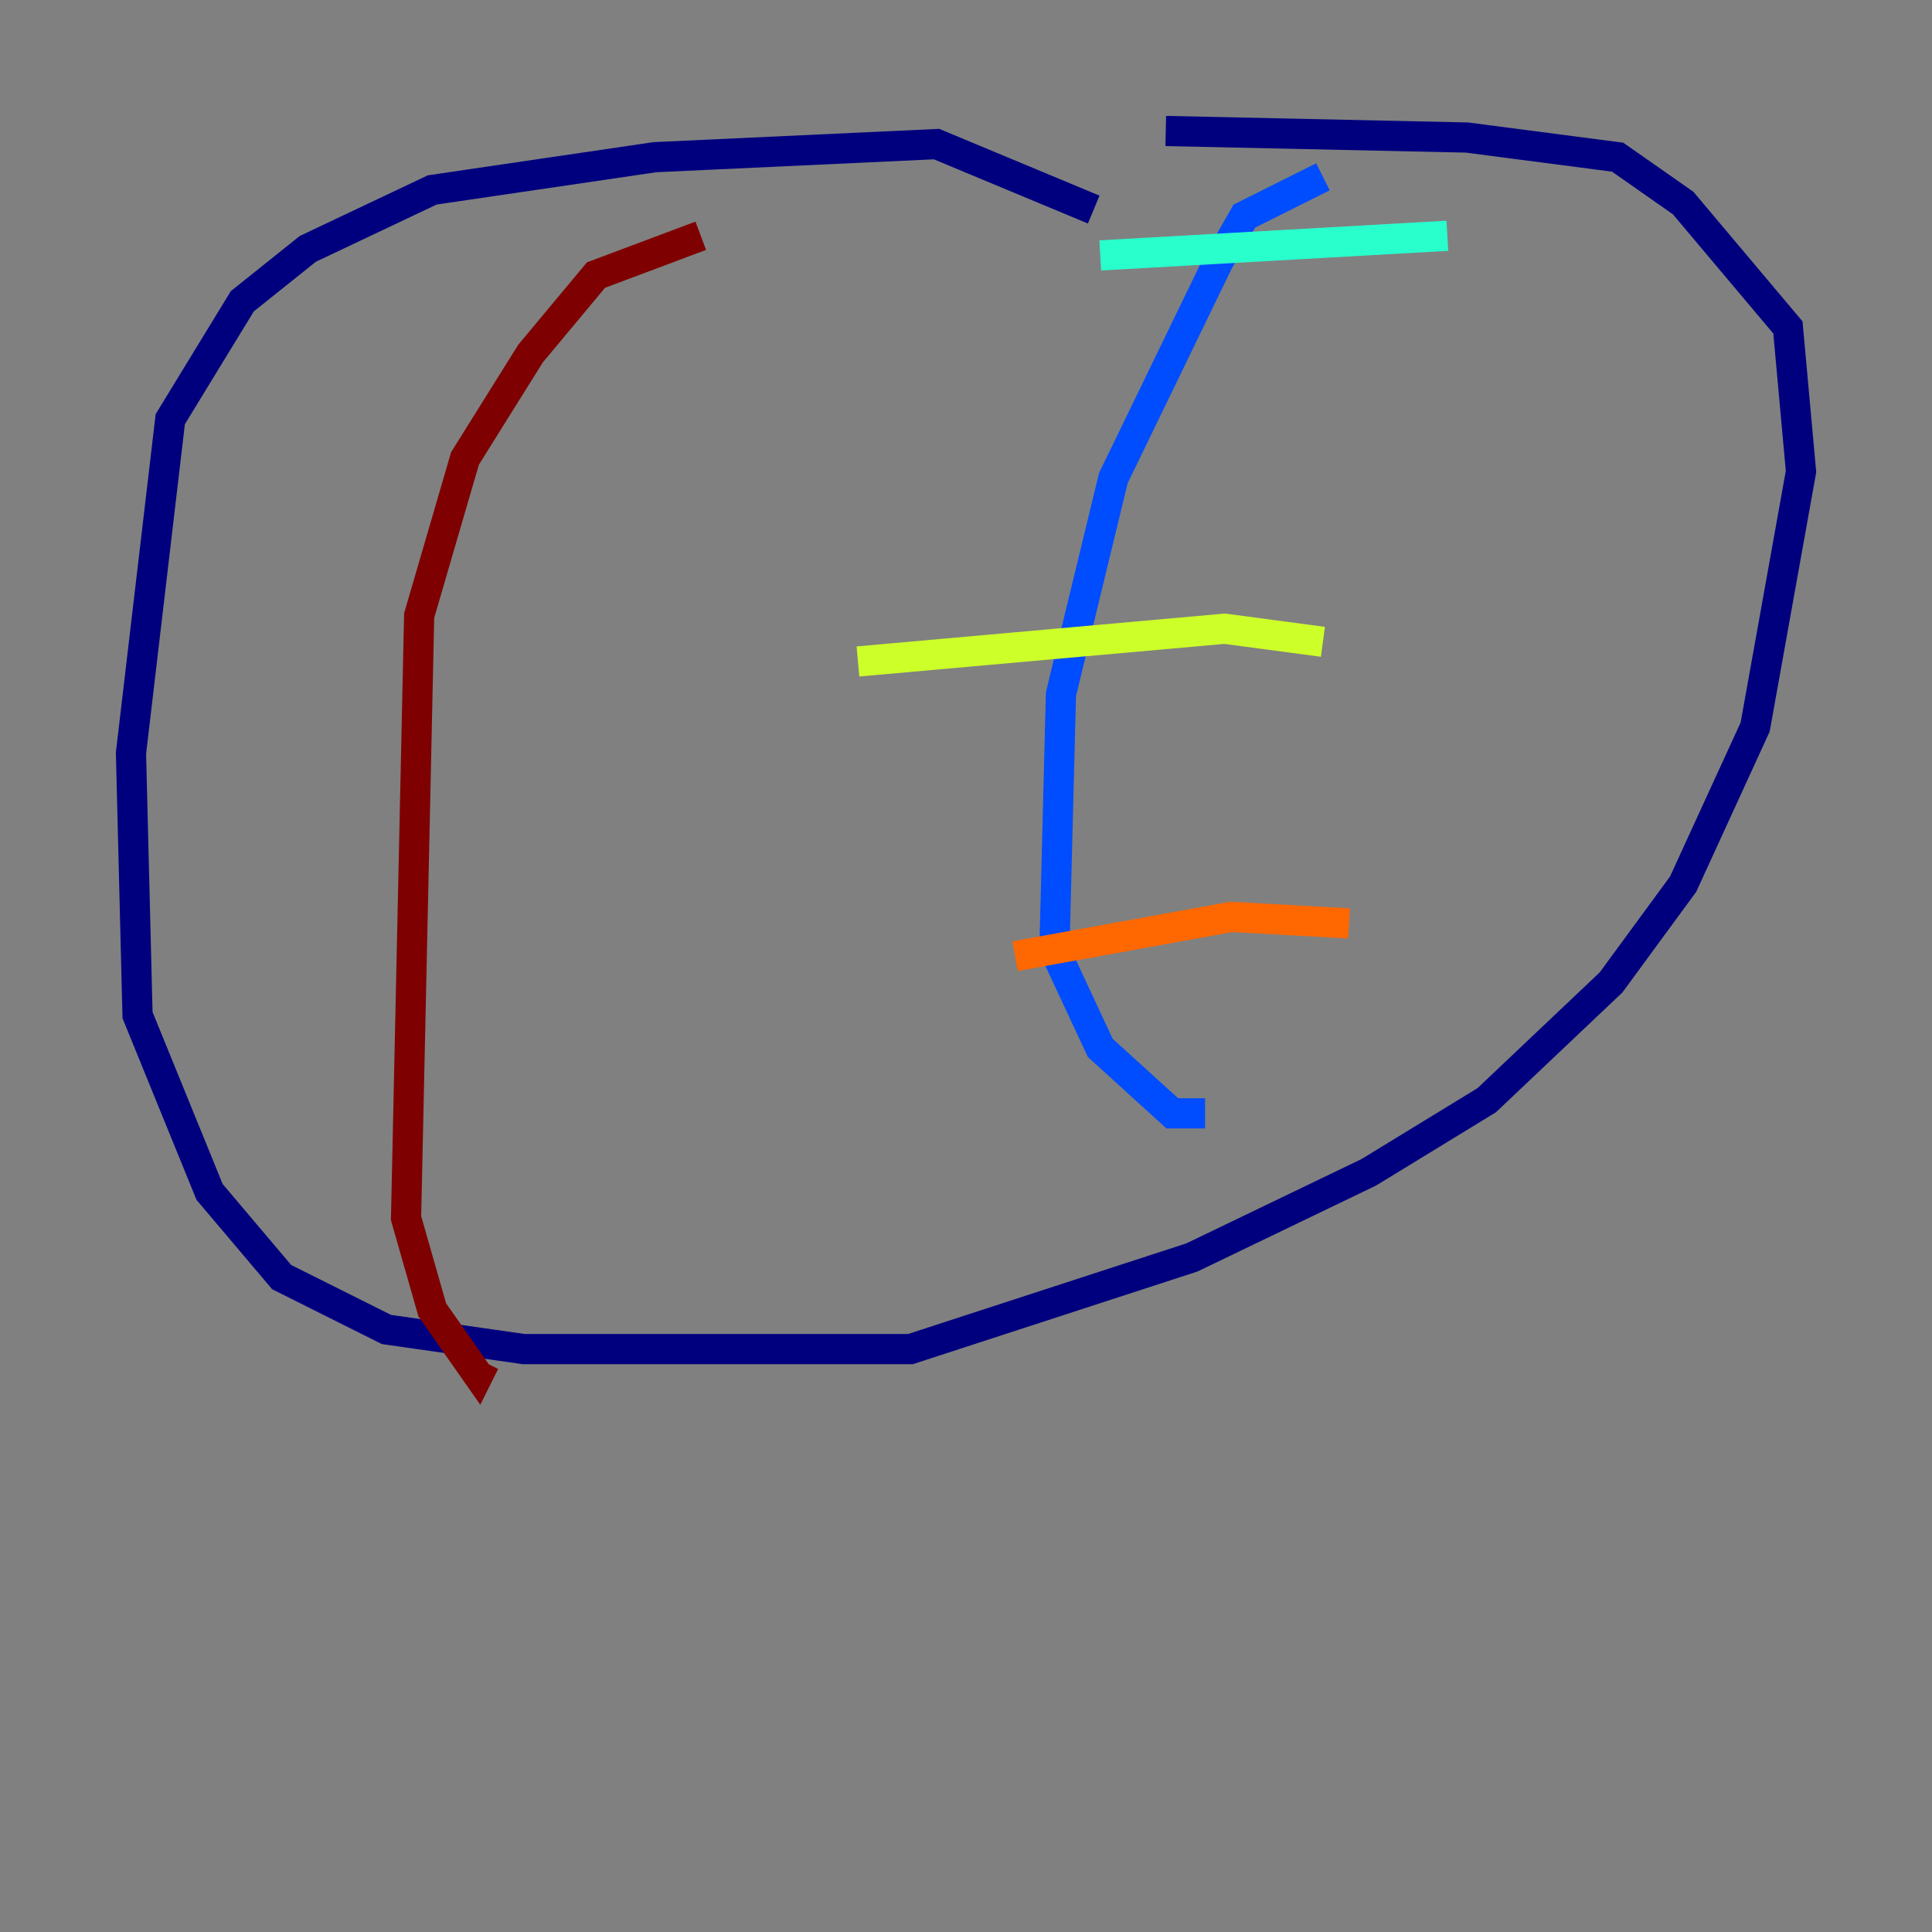 <?xml version="1.0" encoding="utf-8" ?>
<svg baseProfile="tiny" height="128" version="1.2" viewBox="0,0,128,128" width="128" xmlns="http://www.w3.org/2000/svg" xmlns:ev="http://www.w3.org/2001/xml-events" xmlns:xlink="http://www.w3.org/1999/xlink"><rect x="0" y="0" width="128" height="128" fill="#808080" stroke="none"/><defs /><polyline fill="none" points="72.461,13.885 62.047,9.546 43.39,10.414 28.637,12.583 20.393,16.488 16.054,19.959 11.281,27.77 8.678,49.898 9.112,67.254 13.885,78.969 18.658,84.61 25.6,88.081 34.712,89.383 60.312,89.383 78.969,83.308 90.685,77.668 98.495,72.895 106.739,65.085 111.512,58.576 116.285,48.163 119.322,31.241 118.454,21.695 111.512,13.451 107.173,10.414 97.193,9.112 77.234,8.678" stroke="#00007f" stroke-width="2" /><polyline fill="none" points="87.647,11.715 82.441,14.319 80.705,17.356 73.763,31.675 70.291,45.993 69.858,62.915 72.895,69.424 77.668,73.763 79.837,73.763" stroke="#004cff" stroke-width="2" /><polyline fill="none" points="72.895,16.922 95.891,15.62" stroke="#29ffcd" stroke-width="2" /><polyline fill="none" points="56.841,43.824 81.139,41.654 87.647,42.522" stroke="#cdff29" stroke-width="2" /><polyline fill="none" points="67.254,63.349 81.573,60.746 89.383,61.18" stroke="#ff6700" stroke-width="2" /><polyline fill="none" points="46.427,15.62 39.485,18.224 35.146,23.43 30.807,30.373 27.77,40.786 26.902,80.705 28.637,86.78 31.675,91.119 32.108,90.251" stroke="#7f0000" stroke-width="2" /></svg>